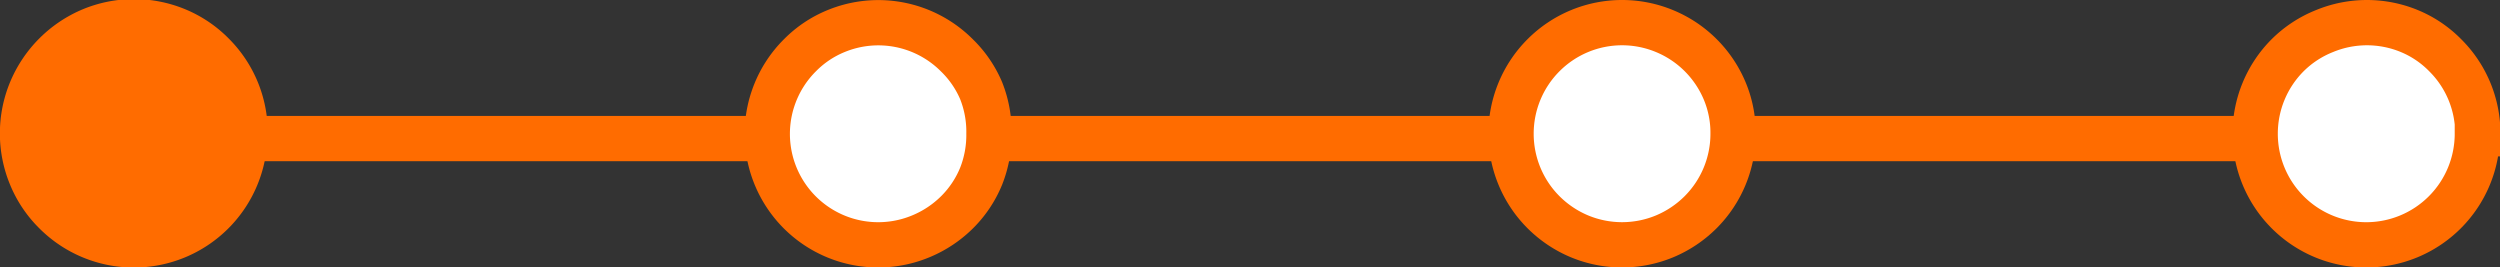 <svg xmlns="http://www.w3.org/2000/svg" width="165.63" height="17.72" viewBox="0 0 165.63 17.72">
  <rect x="0" y="0" width="165.63" height="17.72" fill="#333333" stroke="none"/>
  <defs>
    <style>
      .cls-1, .cls-3 {
        fill: none;
        stroke: #ff6c00;
        stroke-width: 3px;
      }

      .cls-1 {
        stroke-linecap: round;
      }

      .cls-2 {
        fill: #fff;
      }

      .cls-4 {
        fill: #ff6c00;
      }
    </style>
  </defs>
  <title>timeline</title>
  <g id="Calque_2" data-name="Calque 2">
    <g id="Calque_5" data-name="Calque 5">
      <line class="cls-1" x1="160.27" y1="9.18" x2="9.27" y2="9.18"/>
      <path class="cls-2" d="M164.13,8.86a7.36,7.36,0,0,1-12.57,5.2,7.35,7.35,0,0,1-2.15-5.2,7.35,7.35,0,0,1,2.15-5.2A7.28,7.28,0,0,1,154,2.06a7.36,7.36,0,0,1,5.63,0A7.17,7.17,0,0,1,162,3.66a7.3,7.3,0,0,1,2.16,5.2Z"/>
      <path class="cls-3" d="M164.13,8.86a7.36,7.36,0,0,1-12.57,5.2,7.35,7.35,0,0,1-2.15-5.2,7.35,7.35,0,0,1,2.15-5.2A7.28,7.28,0,0,1,154,2.06a7.36,7.36,0,0,1,5.63,0A7.17,7.17,0,0,1,162,3.66a7.3,7.3,0,0,1,2.16,5.2Z"/>
      <path class="cls-2" d="M114.82,8.86a7.35,7.35,0,0,1-2.15,5.2,7.43,7.43,0,0,1-2.39,1.6,7.36,7.36,0,0,1-5.63,0,7.43,7.43,0,0,1-2.39-1.6,7.35,7.35,0,0,1-2.15-5.2,7.35,7.35,0,0,1,2.15-5.2,7.35,7.35,0,0,1,5.2-2.16,7.35,7.35,0,0,1,2.82.56,7.37,7.37,0,0,1,4,4A7.17,7.17,0,0,1,114.82,8.86Z"/>
      <path class="cls-3" d="M114.82,8.86a7.35,7.35,0,0,1-2.15,5.2,7.43,7.43,0,0,1-2.39,1.6,7.36,7.36,0,0,1-5.63,0,7.43,7.43,0,0,1-2.39-1.6,7.35,7.35,0,0,1-2.15-5.2,7.35,7.35,0,0,1,2.15-5.2,7.35,7.35,0,0,1,5.2-2.16,7.35,7.35,0,0,1,2.82.56,7.37,7.37,0,0,1,4,4A7.17,7.17,0,0,1,114.82,8.86Z"/>
      <path class="cls-2" d="M65.52,8.86A7.39,7.39,0,0,1,65,11.68a7.21,7.21,0,0,1-1.59,2.38A7.43,7.43,0,0,1,61,15.66a7.35,7.35,0,0,1-8-12,7.17,7.17,0,0,1,2.39-1.6,7.35,7.35,0,0,1,8,1.6A7.21,7.21,0,0,1,65,6,7.35,7.35,0,0,1,65.52,8.86Z"/>
      <path class="cls-3" d="M65.52,8.86A7.39,7.39,0,0,1,65,11.68a7.21,7.21,0,0,1-1.59,2.38A7.43,7.43,0,0,1,61,15.66a7.35,7.35,0,0,1-8-12,7.17,7.17,0,0,1,2.39-1.6,7.35,7.35,0,0,1,8,1.6A7.21,7.21,0,0,1,65,6,7.35,7.35,0,0,1,65.52,8.86Z"/>
      <path class="cls-4" d="M16.22,8.86a7.35,7.35,0,0,1-12.56,5.2,7.23,7.23,0,0,1-1.6-2.38A7.38,7.38,0,0,1,2.06,6a7.46,7.46,0,0,1,4-4,7.38,7.38,0,0,1,5.64,0,7.23,7.23,0,0,1,2.38,1.6,7.3,7.3,0,0,1,2.16,5.2Z"/>
      <path class="cls-3" d="M16.22,8.86a7.35,7.35,0,0,1-12.56,5.2,7.23,7.23,0,0,1-1.6-2.38A7.38,7.38,0,0,1,2.06,6a7.46,7.46,0,0,1,4-4,7.38,7.38,0,0,1,5.64,0,7.23,7.23,0,0,1,2.38,1.6,7.3,7.3,0,0,1,2.16,5.2Z"/>
    </g>
  </g>
</svg>
